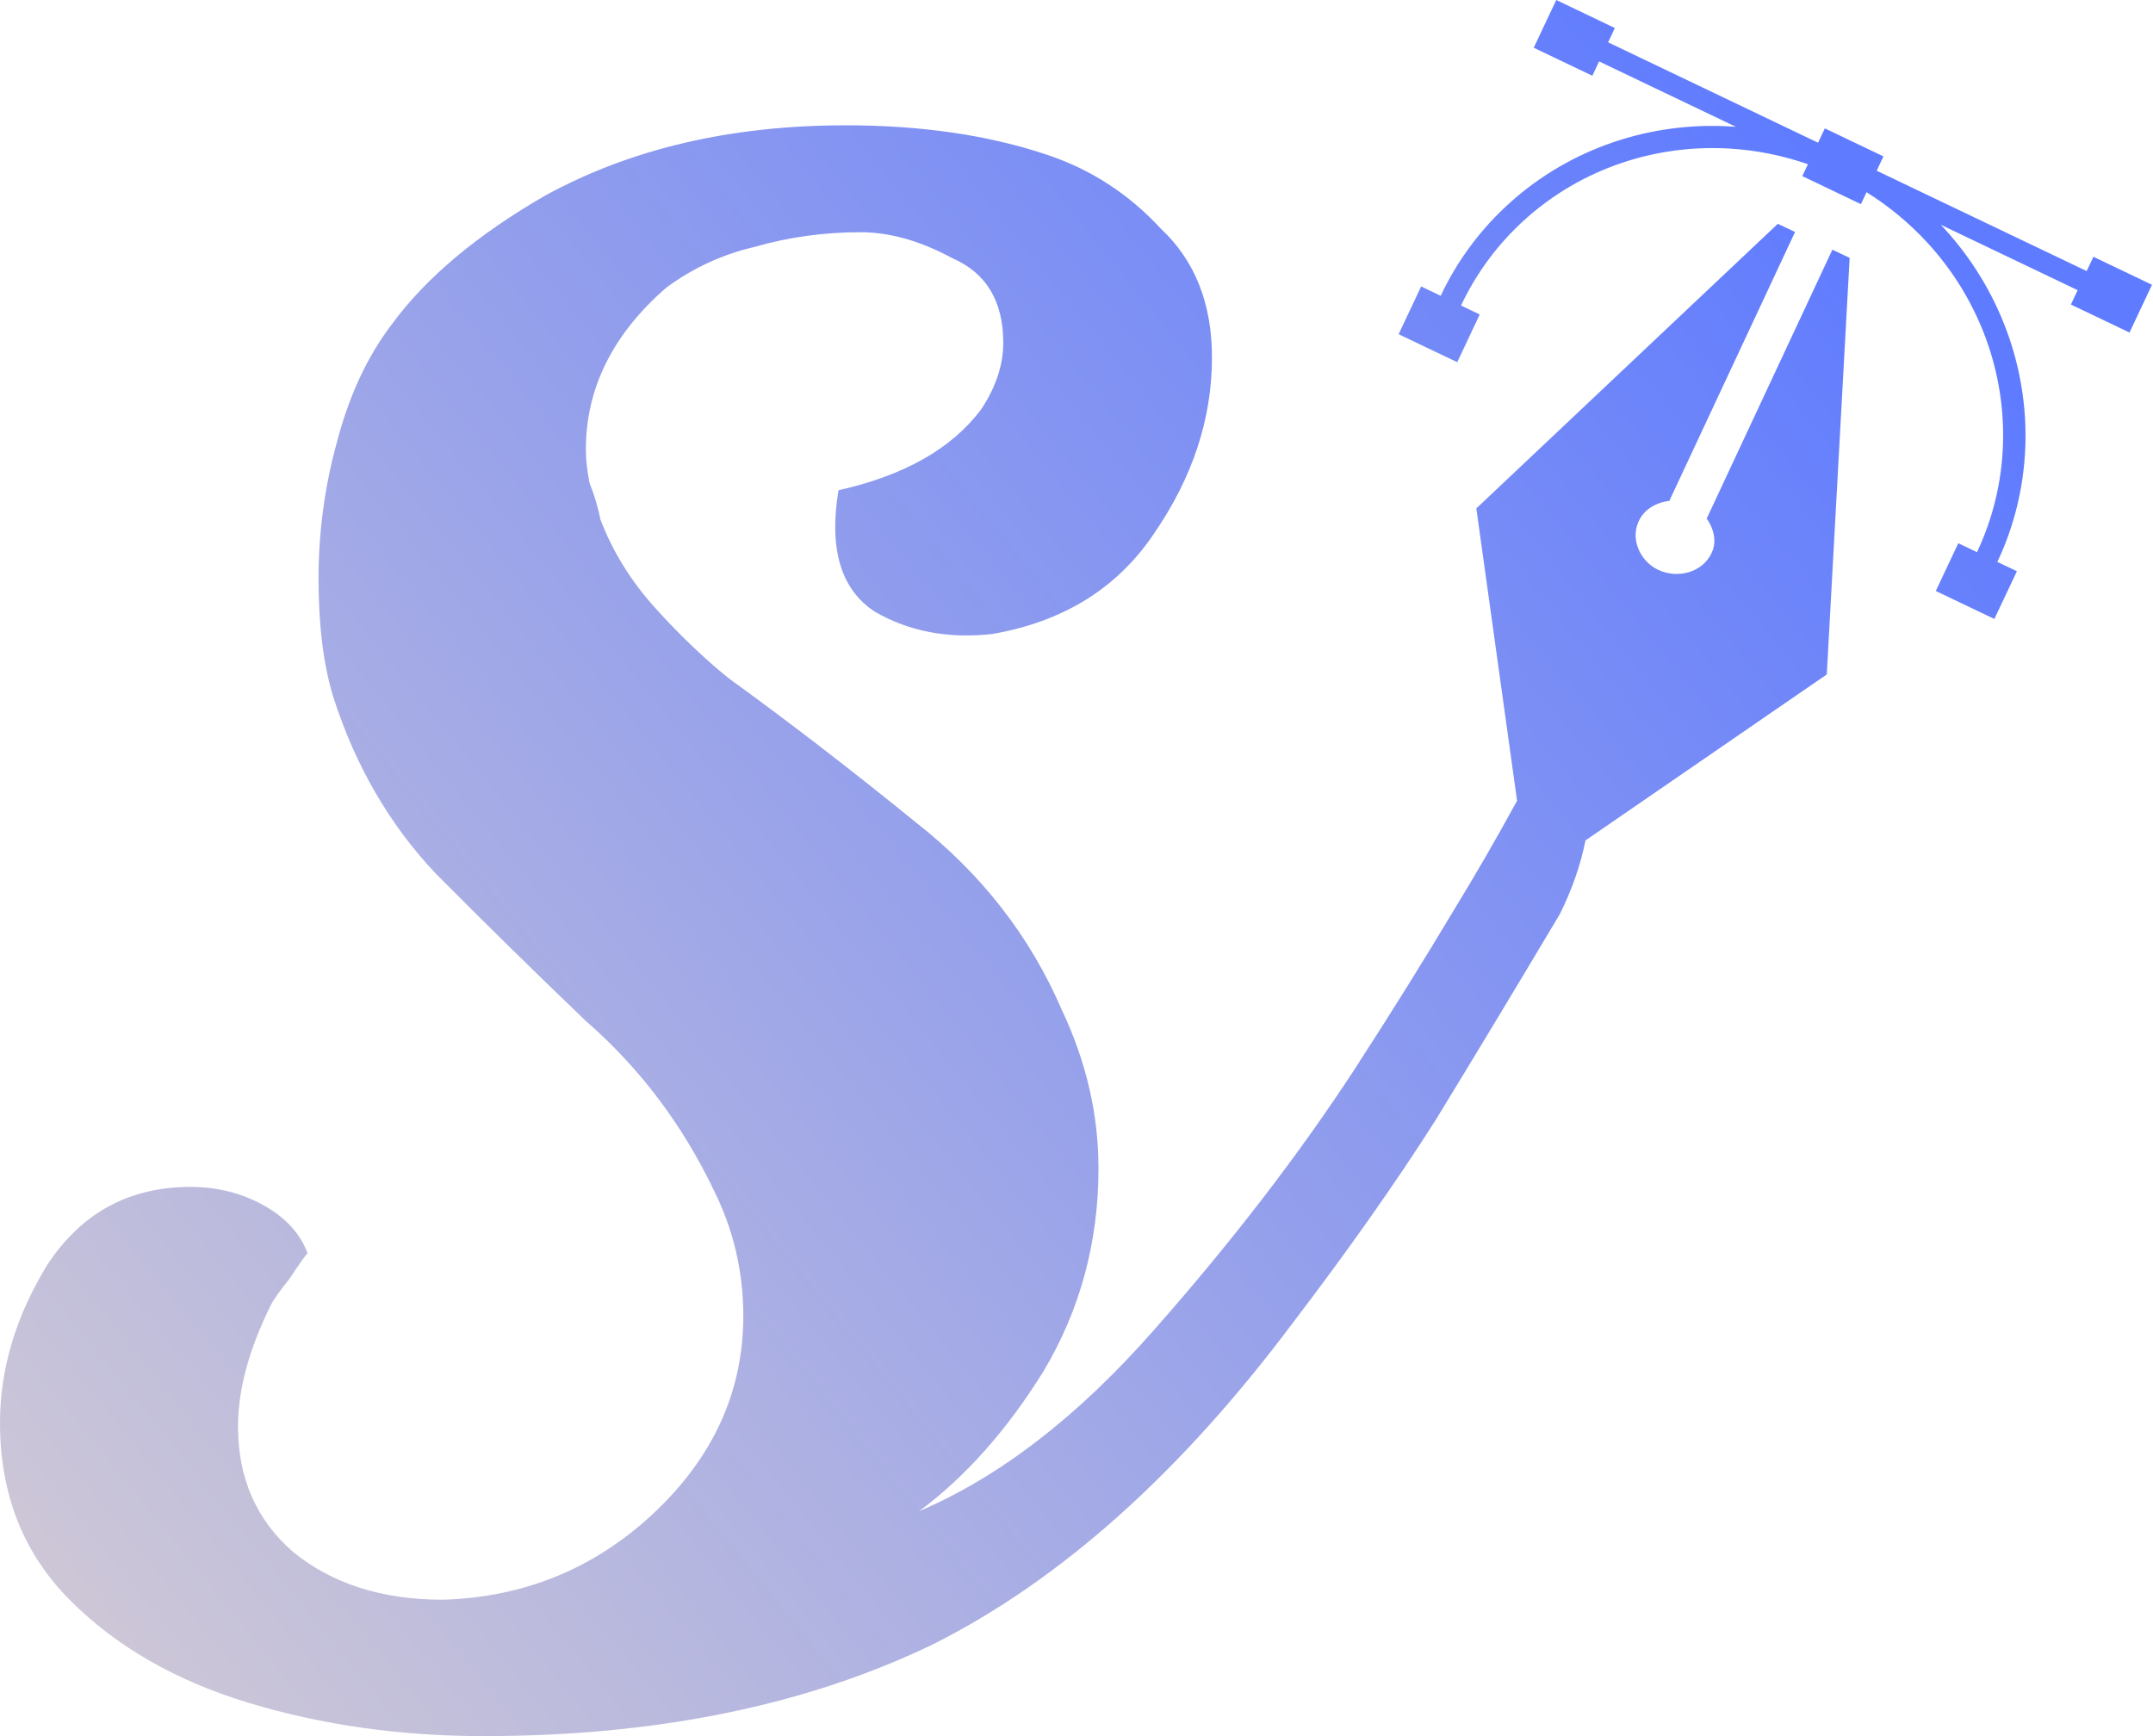 <svg width="62" height="50" viewBox="0 0 62 50" fill="none" xmlns="http://www.w3.org/2000/svg">
<g clip-path="url(#clip0_167_770)">
<path d="M24.357 3.609C26.536 3.609 28.469 3.892 30.157 4.459C31.422 4.883 32.511 5.591 33.425 6.582C34.409 7.502 34.901 8.74 34.901 10.297C34.901 12.067 34.339 13.765 33.214 15.393C32.16 16.95 30.613 17.905 28.575 18.259C27.309 18.401 26.185 18.188 25.201 17.622C24.217 16.985 23.865 15.817 24.146 14.119C26.044 13.694 27.415 12.916 28.259 11.783C28.68 11.146 28.891 10.51 28.891 9.873C28.891 8.669 28.399 7.856 27.415 7.431C26.501 6.936 25.622 6.688 24.779 6.688C23.724 6.688 22.705 6.829 21.721 7.113C20.807 7.325 19.964 7.714 19.191 8.28C17.644 9.625 16.871 11.182 16.871 12.951C16.871 13.234 16.906 13.553 16.976 13.907C17.117 14.26 17.222 14.614 17.293 14.968C17.644 15.888 18.171 16.738 18.874 17.516C19.577 18.294 20.28 18.967 20.983 19.533C22.74 20.807 24.533 22.187 26.36 23.673C28.259 25.159 29.664 26.964 30.578 29.087C31.281 30.573 31.633 32.095 31.633 33.652C31.633 35.775 31.105 37.721 30.051 39.49C28.997 41.189 27.802 42.534 26.466 43.524C28.786 42.534 31.035 40.8 33.214 38.323C35.464 35.775 37.397 33.263 39.014 30.786C40.068 29.158 41.017 27.636 41.861 26.221C42.469 25.23 43.078 24.177 43.687 23.061L42.514 14.642L51.196 6.446L51.692 6.681L48.071 14.426C48.067 14.427 47.498 14.462 47.225 14.941C46.923 15.47 47.202 16.151 47.75 16.411C48.298 16.67 49.02 16.504 49.292 15.921C49.526 15.422 49.149 14.938 49.147 14.936L52.767 7.191L53.264 7.426L52.606 19.424L45.657 24.204C45.516 24.912 45.27 25.619 44.918 26.327C43.653 28.45 42.458 30.432 41.333 32.272C40.209 34.041 38.838 35.987 37.221 38.11C33.987 42.428 30.543 45.506 26.888 47.346C23.232 49.115 18.909 50 13.918 50C11.528 50 9.279 49.681 7.17 49.045C5.061 48.408 3.339 47.417 2.003 46.072C0.668 44.727 1.16674e-07 43.029 0 40.977C0 39.42 0.457 37.898 1.371 36.412C2.355 34.926 3.726 34.183 5.483 34.183C6.256 34.183 6.959 34.36 7.592 34.713C8.224 35.067 8.646 35.527 8.857 36.093C8.787 36.164 8.611 36.412 8.33 36.837C8.049 37.19 7.873 37.438 7.803 37.58C7.17 38.853 6.854 40.021 6.854 41.083C6.854 42.569 7.381 43.772 8.435 44.692C9.56 45.612 11.001 46.072 12.758 46.072C15.078 46.001 17.082 45.188 18.769 43.631C20.526 42.003 21.405 40.092 21.405 37.898C21.405 36.624 21.123 35.421 20.561 34.289C19.647 32.378 18.417 30.75 16.871 29.405C15.395 27.99 13.954 26.575 12.548 25.159C11.212 23.744 10.228 22.045 9.595 20.064C9.314 19.144 9.173 18.011 9.173 16.667C9.173 15.322 9.349 14.013 9.701 12.739C10.052 11.394 10.579 10.262 11.282 9.342C12.266 7.997 13.743 6.759 15.711 5.626C18.171 4.282 21.053 3.609 24.357 3.609ZM46.503 0.807L46.309 1.219L52.355 4.11L52.55 3.697L54.237 4.504L54.043 4.917L60.09 7.807L60.284 7.395L61.971 8.202L61.323 9.577L59.636 8.77L59.83 8.357L55.889 6.473C55.921 6.507 55.953 6.542 55.985 6.576C56.772 7.435 57.383 8.435 57.784 9.518C58.185 10.602 58.368 11.748 58.322 12.892C58.277 14.035 58.004 15.153 57.518 16.183L58.081 16.451L57.432 17.826L55.745 17.02L56.393 15.645L56.932 15.902C57.382 14.948 57.636 13.912 57.678 12.852C57.72 11.792 57.551 10.73 57.179 9.725C56.807 8.721 56.241 7.794 55.511 6.998C54.993 6.433 54.4 5.941 53.751 5.536L53.589 5.879L51.901 5.072L52.063 4.73C51.341 4.478 50.588 4.327 49.825 4.28C48.751 4.214 47.68 4.357 46.672 4.702C45.664 5.047 44.739 5.586 43.95 6.289C43.16 6.992 42.523 7.845 42.073 8.799L42.612 9.057L41.964 10.431L40.276 9.625L40.925 8.25L41.487 8.519C41.972 7.489 42.66 6.569 43.512 5.811C44.363 5.053 45.361 4.471 46.449 4.099C47.536 3.727 48.692 3.572 49.85 3.643C49.897 3.646 49.944 3.65 49.99 3.653L46.049 1.769L45.855 2.182L44.167 1.375L44.816 0L46.503 0.807Z" fill="url(#paint0_linear_167_770)"/>
</g>
<defs>
<linearGradient id="paint0_linear_167_770" x1="53.617" y1="5.945" x2="3.156" y2="46.906" gradientUnits="userSpaceOnUse">
<stop stop-color="#5F7BFF"/>
<stop offset="1" stop-color="#CCC6D7"/>
</linearGradient>
<clipPath id="clip0_167_770">
<rect width="62" height="50" fill="white"/>
</clipPath>
</defs>
</svg>
